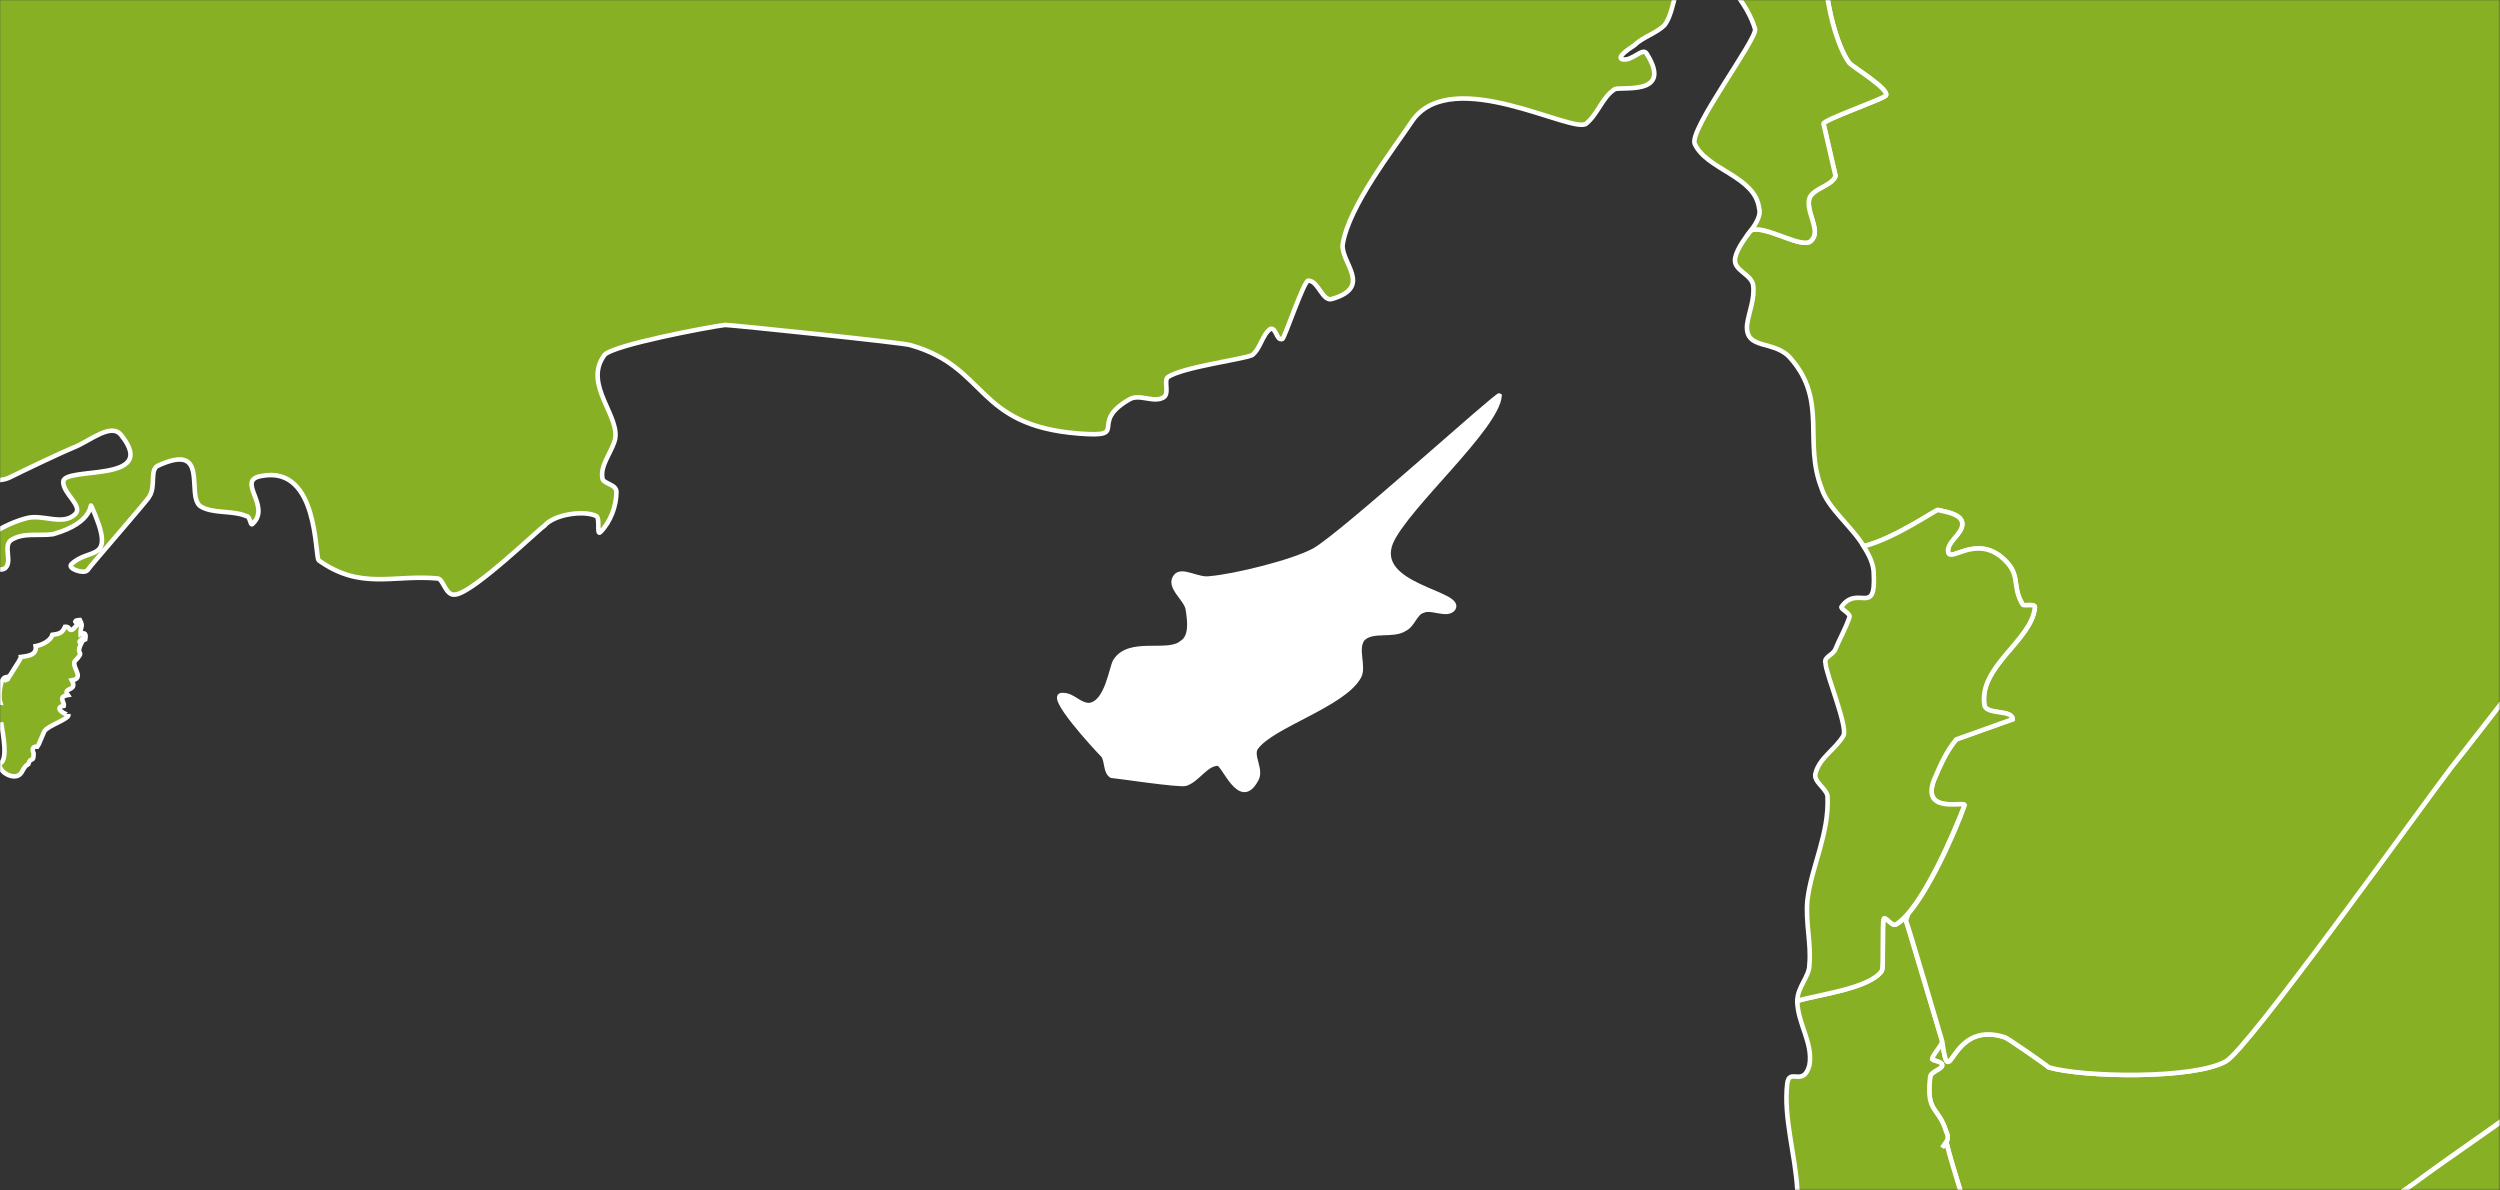 <?xml version="1.0" encoding="UTF-8" standalone="no"?>
<svg width="1638px" height="780px" viewBox="0 0 1638 780" version="1.1" xmlns="http://www.w3.org/2000/svg" xmlns:xlink="http://www.w3.org/1999/xlink">
    <rect x="0" y="0" width="1638" height="780" fill="#333333" stroke="none"/>
    <!-- Generator: Sketch 3.6 (26304) - http://www.bohemiancoding.com/sketch -->
    <title>Blank_political_map_Europe_in_2008_WF_(with_Kosovo)</title>
    <desc>Created with Sketch.</desc>
    <defs>
        <rect id="path-1" x="0" y="0" width="1637.844" height="779.744"></rect>
    </defs>
    <g id="Page-1" stroke="none" stroke-width="1" fill="none" fill-rule="evenodd">
        <g id="Blank_political_map_Europe_in_2008_WF_(with_Kosovo)">
            <g id="Group">
                <mask id="mask-2" fill="white">
                    <use xlink:href="#path-1"></use>
                </mask>
                <use id="maska" xlink:href="#path-1"></use>
                <rect id="ocean" fill="#2096BD" mask="url(#mask-2)" x="-8461.919" y="-6396.601" width="11391.644" height="7298.676"></rect>
                <g id="outlines" mask="url(#mask-2)" stroke="#FFFFFF" stroke-width="3">
                    <g transform="translate(-6723.985, -6401.887)">
                        <path d="M8407.742,7308.174 C8368.199,7284.446 8303.612,7251.49 8286.477,7242.262 C8279.887,7238.307 8271.979,7234.353 8265.388,7230.398 C8258.797,7226.443 8246.934,7227.762 8246.934,7221.17 C8245.616,7217.216 8297.022,7184.26 8314.157,7171.077 C8356.336,7139.439 8530.325,7027.389 8527.689,6974.659 C8525.052,6928.521 8498.69,6982.568 8489.464,6978.614 C8478.919,6973.341 8472.329,6962.795 8469.692,6952.249 C8468.374,6946.976 8482.873,6949.612 8482.873,6944.34 C8482.873,6937.748 8407.742,6834.925 8395.879,6820.425 C8373.471,6848.108 8352.382,6877.109 8329.975,6904.792 C8308.885,6932.475 8196.847,7089.346 8182.348,7097.256 C8161.259,7109.12 8088.764,7107.801 8066.356,7101.21 C8065.037,7099.892 8038.675,7081.437 8037.358,7081.437 C8000.451,7069.572 8001.769,7120.984 7996.497,7084.073 L7992.542,7086.71 L7992.542,7088.028 C7992.542,7090.664 7989.906,7093.301 7989.906,7095.937 C7991.224,7097.256 7996.497,7097.256 7996.497,7099.892 C7996.497,7102.528 7988.588,7103.847 7988.588,7107.801 C7985.952,7131.53 7993.861,7126.257 7999.133,7143.394 C8000.451,7146.031 8000.451,7148.667 7999.133,7149.985 L7996.497,7153.94 L7999.133,7149.985 C8007.041,7182.941 8039.993,7269.945 8032.085,7300.265 L8032.085,7300.265 C8033.404,7302.901 8033.404,7305.538 8033.404,7308.174 L8407.742,7308.174 L8407.742,7308.174 Z" id="jo" fill="#87B024"></path>
                        <path d="M8033.404,7308.174 L7887.095,7308.174 L7896.321,7302.901 L7896.321,7301.583 C7904.23,7262.036 7904.23,7219.852 7901.594,7181.623 C7900.276,7157.895 7892.367,7134.166 7895.003,7111.756 C7896.321,7101.21 7905.548,7114.393 7909.502,7099.892 C7912.138,7085.391 7901.594,7072.209 7901.594,7057.708 C7913.456,7053.754 7949.045,7049.799 7956.954,7037.935 C7958.272,7036.616 7956.954,7004.979 7958.272,7003.66 C7959.59,7002.342 7963.545,7008.933 7966.18,7007.615 C7968.816,7006.297 7971.453,7003.66 7974.089,7001.024 L7972.771,7004.979 C7974.089,7007.615 7996.497,7084.073 7996.497,7084.073 C7996.497,7084.073 7974.089,7007.615 7972.771,7004.979 L7996.497,7084.073 C7996.497,7086.71 7989.906,7093.301 7989.906,7095.937 C7991.224,7097.256 7996.497,7097.256 7996.497,7099.892 C7996.497,7102.528 7988.588,7103.847 7988.588,7107.801 C7985.952,7131.53 7993.861,7126.257 7999.133,7143.394 C8000.451,7146.031 8000.451,7148.667 7999.133,7149.985 L7996.497,7153.94 L7999.133,7149.985 C8007.041,7182.941 8039.993,7269.945 8032.085,7300.265 C8033.404,7302.901 8033.404,7305.538 8033.404,7308.174 Z" id="il" fill="#87B024"></path>
                        <path d="M9652.023,7037.935 C9604.572,7060.345 9542.622,7078.8 9513.622,7091.983 C9496.487,7098.574 9470.126,7115.711 9451.673,7115.711 C9412.13,7118.347 9358.088,7091.983 9319.863,7081.437 C9240.777,7060.345 9163.01,7037.935 9083.925,7016.843 C9048.336,7007.615 9010.111,6990.478 8973.205,6986.523 C8963.978,6985.205 8956.069,6986.523 8946.842,6986.523 L8895.437,6986.523 C8886.21,6986.523 8878.302,6987.841 8869.075,6986.523 C8812.396,6982.568 8753.083,6953.567 8696.405,6954.885 C8641.045,6956.204 8577.776,6981.25 8522.416,6993.114 C8494.737,7049.799 8352.382,7143.394 8314.157,7171.077 C8297.022,7184.26 8245.616,7217.216 8246.934,7221.17 C8246.934,7227.762 8258.797,7226.443 8265.388,7230.398 C8271.979,7234.353 8279.887,7238.307 8286.477,7242.262 C8303.612,7251.49 8368.199,7284.446 8407.742,7308.174 L9652.023,7308.174 L9652.023,7037.935 L9652.023,7037.935 Z" id="sa" fill="#87B024"></path>
                        <path d="M7871.278,6552.822 C7880.504,6548.867 7905.548,6566.004 7910.82,6559.413 C7917.411,6552.822 7906.867,6540.957 7909.502,6531.73 C7912.138,6525.138 7924.002,6523.82 7926.638,6517.229 L7918.729,6482.955 C7918.729,6480.318 7956.954,6467.136 7959.59,6464.499 C7962.227,6460.545 7938.501,6446.044 7935.864,6443.408 C7925.32,6430.225 7914.775,6382.768 7922.684,6368.268 C7925.32,6364.313 7974.089,6362.995 7979.362,6368.268 C7980.68,6369.586 7972.771,6391.996 7988.588,6382.768 C7992.542,6380.132 7989.906,6373.541 7992.542,6372.222 C8005.723,6364.313 8022.858,6368.268 8036.04,6360.358 C8072.946,6341.903 8094.035,6272.036 8142.805,6268.081 C8161.259,6266.763 8179.712,6282.582 8199.483,6282.582 C8237.708,6282.582 8281.205,6249.626 8312.84,6229.852 C8364.245,6196.896 8387.97,6136.257 8436.74,6100.665 C8467.056,6079.573 8510.554,6075.618 8542.187,6054.526 C8556.686,6045.298 8584.367,6029.48 8593.593,6012.342 C8598.866,6003.115 8602.82,5967.522 8626.545,5991.251 C8633.136,5997.842 8638.409,6007.069 8639.727,6016.297 C8639.727,6022.888 8606.775,6116.484 8601.502,6123.075 C8579.094,6153.394 8542.187,6148.121 8547.46,6195.578 C8554.05,6241.716 8569.868,6241.716 8592.275,6272.036 C8613.364,6299.719 8600.184,6349.812 8610.728,6384.087 C8616.001,6406.497 8634.454,6427.589 8638.409,6449.999 C8647.635,6519.866 8593.593,6569.959 8554.05,6618.734 C8478.919,6714.965 8403.788,6809.879 8329.975,6904.792 C8308.885,6932.475 8196.847,7089.346 8182.348,7097.256 C8161.259,7109.12 8088.764,7107.801 8066.356,7101.21 C8065.037,7099.892 8038.675,7081.437 8037.358,7081.437 C8000.451,7069.572 8001.769,7120.984 7996.497,7084.073 C7996.497,7084.073 7974.089,7007.615 7972.771,7004.979 L7974.089,7001.024 L7974.089,7001.024 C7972.771,7002.342 7971.453,7003.66 7970.135,7004.979 C7985.952,6990.478 8005.723,6945.658 8010.996,6929.839 C8013.632,6925.884 7981.998,6936.43 7991.224,6912.702 C7995.179,6903.474 7999.133,6894.246 8005.723,6886.337 L8042.63,6873.154 C8042.63,6866.563 8025.495,6870.518 8024.176,6863.927 C8020.222,6838.88 8054.493,6821.743 8057.128,6800.651 C8058.447,6796.696 8050.539,6799.333 8049.221,6798.015 C8041.312,6784.832 8049.221,6778.241 8034.722,6766.377 C8017.587,6753.194 8001.769,6770.332 8000.451,6763.74 C7999.133,6757.149 8009.678,6751.876 8009.678,6745.285 C8009.678,6738.694 7999.133,6737.376 7993.861,6736.057 C7993.861,6734.739 7966.18,6754.513 7945.091,6759.786 C7937.182,6746.603 7921.365,6734.739 7917.411,6721.557 C7905.548,6691.237 7921.365,6664.872 7897.639,6637.189 C7887.095,6624.007 7867.324,6631.916 7868.642,6614.779 C7869.96,6605.551 7873.914,6597.642 7872.596,6588.414 C7871.278,6581.823 7860.733,6579.186 7860.733,6572.595 C7860.733,6567.322 7866.006,6559.413 7871.278,6552.822 L7871.278,6552.822 L7871.278,6552.822 Z" id="sy" fill="#87B024"></path>
                        <path d="M8647.635,5997.842 C8652.907,5992.569 8658.18,5989.932 8660.816,5983.341 C8663.452,5976.75 8662.135,5942.476 8670.043,5941.157 C8679.27,5938.521 8688.496,5945.112 8696.405,5941.157 C8704.313,5937.203 8706.949,5922.702 8716.176,5918.747 C8735.948,5908.201 8801.852,5921.384 8820.305,5897.655 C8840.077,5872.609 8809.761,5877.882 8840.077,5868.654 C8879.62,5856.79 8857.212,5897.655 8879.62,5913.474 C8888.846,5918.747 8899.391,5867.336 8912.572,5856.79 C8919.163,5852.835 8938.933,5855.472 8934.98,5848.88 C8905.981,5804.06 8928.389,5844.926 8891.482,5819.879 C8871.711,5806.697 8875.665,5777.695 8874.347,5773.741 C8871.711,5769.786 8833.486,5764.513 8829.532,5764.513 C8824.26,5764.513 8813.715,5776.377 8812.396,5769.786 C8808.443,5752.649 8813.715,5726.284 8815.033,5707.829 C8815.033,5701.237 8817.669,5693.328 8816.351,5686.737 C8804.489,5655.099 8796.58,5701.237 8784.717,5680.145 C8784.717,5677.509 8753.083,5612.915 8753.083,5612.915 C8737.265,5606.324 8746.492,5635.325 8729.357,5598.414 C8726.721,5591.823 8729.357,5581.277 8726.721,5574.686 C8720.13,5561.504 8695.087,5560.185 8687.178,5545.685 C8679.27,5532.502 8726.721,5536.457 8729.357,5514.047 C8731.993,5479.773 8682.615,5433.634 8761.701,5453.408 C8748.52,5442.862 8720.13,5434.952 8708.267,5430.998 C8660.816,5415.179 8643.681,5452.09 8589.639,5453.408 C8585.685,5453.408 8596.229,5444.18 8593.593,5441.543 C8588.321,5432.316 8576.458,5429.679 8568.55,5421.77 C8554.05,5405.951 8565.914,5375.631 8561.959,5357.176 C8554.05,5322.902 8513.19,5325.538 8502.645,5316.311 C8498.69,5312.356 8500.008,5304.446 8496.055,5300.492 C8492.1,5296.537 8486.828,5295.219 8482.873,5296.537 C8476.283,5299.173 8472.329,5307.083 8465.738,5308.401 C8461.783,5308.401 8461.783,5300.492 8457.83,5299.173 C8453.875,5299.173 8449.921,5308.401 8448.603,5304.446 C8445.966,5300.492 8453.875,5296.537 8453.875,5291.264 C8455.194,5282.036 8435.422,5287.309 8426.195,5284.673 C8418.287,5283.355 8411.696,5278.082 8403.788,5278.082 C8401.152,5278.082 8403.788,5284.673 8402.47,5285.991 C8380.062,5291.264 8398.515,5272.809 8391.925,5267.536 C8387.97,5264.899 8384.017,5271.49 8380.062,5274.127 C8374.789,5276.763 8365.563,5276.763 8362.927,5282.036 C8358.972,5289.946 8366.881,5300.492 8362.927,5308.401 C8358.972,5313.674 8351.063,5312.356 8345.792,5313.674 C8328.657,5318.947 8307.567,5317.629 8293.068,5329.493 C8287.795,5333.448 8291.75,5343.994 8285.159,5349.267 C8279.887,5353.221 8271.979,5350.585 8265.388,5350.585 C8258.797,5350.585 8252.207,5351.903 8244.298,5351.903 C8233.754,5383.541 8224.527,5408.587 8196.847,5434.952 C8192.893,5438.907 8186.302,5437.589 8183.666,5441.543 C8166.531,5461.317 8146.76,5512.729 8120.398,5524.593 C8113.807,5527.229 8104.581,5519.32 8097.99,5520.638 C8092.717,5521.956 8091.4,5531.184 8086.127,5532.502 C8080.854,5533.821 8075.582,5529.866 8070.31,5529.866 C8065.037,5531.184 8061.083,5537.775 8054.493,5536.457 C8053.175,5536.457 8028.131,5523.275 8020.222,5529.866 C8013.632,5535.139 8013.632,5544.366 8008.359,5548.321 C8003.087,5550.958 7996.497,5545.685 7991.224,5548.321 C7985.952,5552.276 7985.952,5558.867 7980.68,5562.822 C7972.771,5569.413 7960.908,5570.731 7952.999,5577.322 C7939.819,5589.187 7938.501,5598.414 7924.002,5608.96 C7906.867,5622.143 7864.687,5628.734 7844.916,5628.734 C7797.465,5628.734 7850.188,5623.461 7822.508,5612.915 C7806.691,5607.642 7802.737,5636.643 7797.465,5639.28 C7788.238,5643.235 7776.375,5637.962 7765.83,5636.643 C7764.512,5635.325 7764.512,5631.37 7761.876,5631.37 C7751.331,5632.689 7742.105,5641.916 7730.242,5640.598 C7726.287,5640.598 7727.605,5630.052 7723.651,5627.416 C7717.061,5623.461 7707.834,5619.506 7698.607,5619.506 C7647.202,5620.824 7672.246,5672.236 7620.84,5649.826 C7605.023,5641.916 7597.114,5601.051 7579.979,5603.687 C7573.389,5603.687 7573.389,5619.506 7566.798,5616.87 C7561.526,5615.551 7572.07,5599.733 7565.48,5599.733 C7552.299,5601.051 7531.209,5649.826 7485.076,5632.689 C7436.307,5614.233 7463.987,5589.187 7461.351,5586.55 C7454.76,5578.641 7442.897,5583.914 7433.671,5583.914 C7429.716,5583.914 7425.762,5581.277 7424.444,5583.914 C7420.49,5590.505 7423.126,5601.051 7417.853,5607.642 C7403.354,5634.007 7266.273,5652.462 7232.002,5666.963 C7216.185,5672.236 7203.004,5693.328 7191.141,5703.874 C7180.596,5714.42 7162.143,5718.374 7150.28,5726.284 C7117.328,5752.649 7094.92,5793.514 7064.604,5826.47 C7056.696,5835.698 7043.515,5850.199 7034.288,5856.79 C7032.97,5858.108 7026.379,5856.79 7026.379,5859.426 C7021.107,5885.791 7040.879,5885.791 7015.835,5904.246 C7013.199,5906.883 7006.608,5904.246 7002.654,5905.565 C6971.02,5917.429 6996.063,5921.384 6955.202,5922.702 C6940.703,5922.702 6903.797,5912.156 6890.616,5917.429 C6886.661,5918.747 6887.98,5925.338 6884.025,5927.975 C6869.526,5941.157 6843.164,5946.43 6824.711,5947.749 C6802.303,5950.385 6750.898,5951.703 6749.58,5954.34 C6744.307,5966.204 6741.671,5979.386 6739.035,5992.569 C6735.081,6009.706 6768.033,6009.706 6771.987,6011.024 C6774.624,6011.024 6778.578,6011.024 6779.896,6013.661 C6781.214,6017.615 6774.624,6022.888 6777.26,6024.207 C6781.214,6025.525 6783.85,6017.615 6787.804,6017.615 C6790.441,6018.934 6789.123,6025.525 6791.759,6025.525 C6816.803,6028.161 6839.21,6003.115 6865.572,6005.751 C6887.98,6007.069 6826.029,6032.116 6820.757,6033.434 C6816.803,6033.434 6816.803,6024.207 6814.166,6025.525 C6811.53,6026.843 6735.081,6075.618 6729.808,6080.891 C6711.355,6105.938 6797.031,6066.39 6771.987,6103.301 C6766.715,6109.892 6713.991,6113.847 6695.538,6116.484 C6659.949,6121.756 6629.633,6144.167 6628.315,6142.848 C6623.043,6136.257 6641.496,6123.075 6634.906,6117.802 C6626.997,6111.211 6613.816,6117.802 6603.271,6119.12 C6600.635,6125.711 6613.816,6129.666 6612.498,6138.894 C6608.544,6152.076 6592.727,6159.985 6579.546,6163.94 C6551.866,6174.486 6545.275,6145.485 6538.685,6144.167 C6521.549,6141.53 6513.641,6165.258 6500.46,6167.895 C6495.188,6169.213 6474.098,6167.895 6466.189,6177.123 C6458.281,6186.35 6456.963,6200.851 6449.054,6210.079 C6445.1,6214.033 6438.509,6211.397 6435.873,6215.352 C6433.237,6220.625 6437.191,6225.898 6437.191,6229.852 C6435.873,6236.443 6435.873,6244.353 6431.919,6249.626 C6424.011,6257.535 6409.511,6250.944 6409.511,6265.445 C6410.83,6286.537 6421.374,6297.083 6421.374,6312.902 C6422.692,6318.175 6405.557,6348.494 6425.329,6351.131 C6427.965,6351.131 6509.687,6311.583 6518.913,6308.947 C6521.549,6322.129 6509.687,6349.812 6500.46,6362.995 C6499.142,6365.631 6487.279,6361.676 6495.188,6366.949 C6503.096,6373.541 6533.412,6373.541 6537.367,6393.314 C6537.367,6399.906 6524.186,6409.133 6529.458,6415.724 C6533.412,6418.361 6574.273,6403.86 6567.683,6420.997 C6561.092,6440.771 6521.549,6456.59 6529.458,6468.454 C6537.367,6480.318 6559.774,6498.774 6562.41,6496.137 C6567.683,6492.182 6574.273,6489.546 6579.546,6488.228 C6584.818,6486.91 6596.681,6482.955 6596.681,6488.228 C6595.363,6490.864 6555.82,6515.911 6550.548,6515.911 C6543.957,6517.229 6540.003,6501.41 6534.73,6505.365 C6528.14,6510.638 6543.957,6530.411 6537.367,6527.775 C6534.73,6527.775 6512.323,6477.682 6504.414,6473.727 C6500.46,6471.091 6491.233,6469.772 6488.597,6475.045 C6484.643,6482.955 6491.233,6493.501 6492.551,6502.728 C6492.551,6506.683 6488.597,6510.638 6491.233,6511.956 C6497.824,6514.593 6512.323,6508.001 6511.005,6513.274 C6508.368,6523.82 6496.506,6529.093 6487.279,6534.366 C6484.643,6534.366 6482.007,6526.457 6480.689,6529.093 C6479.37,6531.73 6485.961,6534.366 6484.643,6537.003 C6484.643,6540.957 6474.098,6544.912 6478.052,6547.549 C6485.961,6552.822 6496.506,6547.549 6505.732,6550.185 C6508.368,6550.185 6529.458,6567.322 6532.094,6564.686 C6540.003,6558.095 6541.321,6544.912 6550.548,6539.639 C6561.092,6534.366 6559.774,6563.368 6570.319,6567.322 C6575.591,6568.641 6579.546,6558.095 6584.818,6558.095 C6591.408,6558.095 6626.997,6568.641 6626.997,6568.641 C6628.315,6571.277 6636.224,6602.915 6630.951,6609.506 C6623.043,6617.415 6591.408,6624.007 6601.953,6627.961 C6612.498,6630.598 6624.361,6626.643 6633.587,6631.916 C6644.132,6639.826 6625.679,6670.145 6638.86,6671.463 C6650.723,6672.782 6655.995,6653.008 6666.54,6653.008 C6677.085,6654.326 6681.039,6668.827 6690.265,6674.1 C6692.902,6675.418 6698.174,6668.827 6698.174,6671.463 C6717.945,6736.057 6604.589,6668.827 6654.677,6724.193 C6661.267,6730.784 6671.812,6717.602 6679.721,6717.602 C6692.902,6717.602 6687.629,6732.103 6702.128,6724.193 C6704.765,6722.875 6699.492,6718.92 6700.81,6718.92 C6710.037,6713.647 6720.582,6718.92 6729.808,6714.965 C6740.353,6709.692 6765.397,6697.828 6771.987,6695.192 C6782.532,6691.237 6797.031,6678.055 6803.622,6687.282 C6828.665,6718.92 6765.397,6707.056 6765.397,6717.602 C6765.397,6725.511 6778.578,6733.421 6773.305,6738.694 C6765.397,6746.603 6752.216,6738.694 6741.671,6741.33 C6720.582,6746.603 6702.128,6763.74 6684.993,6775.605 C6678.403,6780.877 6702.128,6772.968 6710.037,6771.65 C6716.627,6771.65 6723.218,6776.923 6727.172,6774.286 C6732.444,6770.332 6725.854,6759.786 6731.126,6755.831 C6739.035,6750.558 6749.58,6753.194 6758.806,6751.876 C6786.486,6743.967 6782.532,6730.784 6783.85,6733.421 C6800.985,6771.65 6782.532,6759.786 6770.669,6771.65 C6768.033,6774.286 6778.578,6778.241 6781.214,6775.605 C6783.85,6771.65 6822.075,6728.148 6822.075,6726.83 C6826.029,6720.238 6822.075,6709.692 6827.347,6707.056 C6861.618,6691.237 6845.801,6725.511 6855.027,6733.421 C6862.936,6738.694 6876.117,6736.057 6885.343,6740.012 C6887.98,6740.012 6887.98,6746.603 6889.298,6745.285 C6902.479,6733.421 6877.435,6716.284 6895.888,6713.647 C6932.795,6707.056 6930.159,6766.377 6932.795,6769.013 C6960.475,6788.787 6981.564,6778.241 7010.562,6780.877 C7014.517,6780.877 7015.835,6792.742 7022.425,6791.423 C7034.288,6790.105 7077.785,6747.921 7080.421,6746.603 C7087.012,6738.694 7106.783,6736.057 7114.692,6740.012 C7117.328,6741.33 7114.692,6753.194 7117.328,6750.558 C7123.918,6743.967 7127.873,6733.421 7127.873,6724.193 C7127.873,6718.92 7118.646,6718.92 7118.646,6714.965 C7117.328,6707.056 7123.918,6699.146 7126.555,6691.237 C7131.827,6675.418 7105.465,6654.326 7119.964,6634.553 C7125.236,6627.961 7188.505,6616.097 7199.05,6614.779 C7203.004,6614.779 7317.678,6626.643 7320.314,6627.961 C7371.72,6642.462 7362.493,6680.691 7431.034,6685.964 C7465.305,6688.601 7436.307,6679.373 7463.987,6663.554 C7470.577,6659.599 7479.804,6666.19 7486.394,6662.236 C7490.349,6659.599 7486.394,6651.69 7489.03,6649.053 C7498.257,6642.462 7539.118,6637.189 7544.39,6634.553 C7549.663,6630.598 7550.981,6621.37 7556.253,6617.415 C7560.208,6616.097 7560.208,6625.325 7564.162,6624.007 C7565.48,6624.007 7578.661,6584.459 7581.297,6585.778 C7587.887,6585.778 7590.524,6600.278 7597.114,6597.642 C7623.476,6589.732 7602.387,6573.914 7603.705,6562.049 C7607.659,6537.003 7636.657,6500.092 7649.838,6480.318 C7676.2,6444.726 7753.967,6489.546 7763.194,6482.955 C7771.103,6476.364 7773.739,6465.818 7781.647,6460.545 C7784.283,6457.908 7821.19,6465.818 7802.737,6436.816 C7800.1,6432.862 7793.51,6442.089 7786.92,6440.771 C7782.965,6439.453 7790.874,6434.18 7794.829,6431.543 C7800.1,6426.27 7809.327,6423.634 7814.6,6418.361 C7822.508,6407.815 7819.872,6386.723 7833.053,6384.087 C7851.507,6378.814 7869.96,6406.497 7873.914,6420.997 C7875.232,6427.589 7830.417,6486.91 7834.371,6496.137 C7842.279,6513.274 7873.914,6517.229 7876.55,6538.321 C7877.868,6542.276 7875.232,6547.549 7871.278,6552.822 C7880.504,6548.867 7905.548,6566.004 7910.82,6559.413 C7917.411,6552.822 7906.867,6540.957 7909.502,6531.73 C7912.138,6525.138 7924.002,6523.82 7926.638,6517.229 L7918.729,6482.955 C7918.729,6480.318 7956.954,6467.136 7959.59,6464.499 C7962.227,6460.545 7938.501,6446.044 7935.864,6443.408 C7925.32,6430.225 7914.775,6382.768 7922.684,6368.268 C7925.32,6364.313 7974.089,6362.995 7979.362,6368.268 C7980.68,6369.586 7972.771,6391.996 7988.588,6382.768 C7992.542,6380.132 7989.906,6373.541 7992.542,6372.222 C8005.723,6364.313 8022.858,6368.268 8036.04,6360.358 C8072.946,6341.903 8094.035,6272.036 8142.805,6268.081 C8161.259,6266.763 8179.712,6282.582 8199.483,6282.582 C8237.708,6282.582 8281.205,6249.626 8312.84,6229.852 C8364.245,6196.896 8387.97,6136.257 8436.74,6100.665 C8467.056,6079.573 8510.554,6075.618 8542.187,6054.526 C8556.686,6045.298 8584.367,6029.48 8593.593,6012.342 C8598.866,6003.115 8602.82,5967.522 8626.545,5991.251 C8631.818,5995.205 8635.772,6001.796 8638.409,6008.388 C8641.045,6005.751 8644.998,6001.796 8647.635,5997.842 Z M6576.909,5866.017 L6574.273,5866.017 C6566.365,5867.336 6558.456,5866.017 6550.548,5868.654 C6540.003,5872.609 6532.094,5881.836 6522.868,5888.428 C6520.231,5889.746 6522.868,5895.019 6521.549,5893.701 C6491.233,5887.109 6482.007,5863.381 6451.69,5879.2 L6429.283,5904.246 C6420.056,5908.201 6408.193,5901.61 6401.603,5908.201 C6393.694,5914.792 6401.603,5927.975 6396.33,5935.884 C6388.422,5945.112 6362.06,5941.157 6373.923,5960.931 C6402.921,5967.522 6442.464,5995.205 6422.692,6018.934 C6408.193,6034.752 6393.694,6026.843 6388.422,6053.208 L6398.967,6091.437 C6397.649,6100.665 6379.195,6130.984 6369.969,6136.257 L6368.651,6150.758 C6371.287,6153.394 6376.559,6154.712 6383.15,6157.349 C6402.921,6163.94 6480.689,6109.892 6475.416,6136.257 C6472.78,6154.712 6408.193,6181.077 6405.557,6202.169 C6405.557,6206.124 6413.466,6207.442 6414.784,6211.397 C6416.102,6215.352 6416.102,6219.306 6414.784,6223.261 C6413.466,6231.171 6404.239,6253.581 6410.83,6248.308 C6435.873,6227.216 6441.146,6192.942 6462.235,6165.258 C6480.689,6138.894 6514.959,6133.621 6532.094,6104.619 C6537.367,6095.392 6542.639,6084.846 6546.593,6074.3 C6547.911,6066.39 6542.639,6057.163 6547.911,6050.571 C6570.319,6021.57 6579.546,6047.935 6605.908,6038.707 C6609.862,6037.389 6607.226,6029.48 6611.18,6025.525 C6619.088,6018.934 6626.997,6013.661 6637.542,6011.024 C6667.858,6000.478 6682.357,6033.434 6675.766,6000.478 C6673.13,5993.887 6681.039,6018.934 6687.629,6017.615 C6698.174,6016.297 6731.126,6009.706 6735.081,5999.16 C6739.035,5991.251 6733.763,5982.023 6736.399,5972.795 C6736.399,5967.522 6746.944,5958.294 6740.353,5955.658 C6712.673,5946.43 6649.405,5956.976 6615.134,5935.884 C6563.728,5904.246 6584.818,5887.109 6576.909,5866.017 L6576.909,5866.017 Z" id="tr" fill="#87B024"></path>
                        <path d="M7706.516,6660.917 C7705.198,6682.009 7645.884,6733.421 7635.339,6757.149 C7623.476,6786.15 7682.79,6790.105 7676.2,6800.651 C7672.246,6805.924 7661.701,6799.333 7656.428,6801.969 C7651.156,6803.288 7649.838,6811.197 7644.565,6813.833 C7636.657,6819.106 7623.476,6813.833 7616.886,6820.425 C7611.613,6827.016 7618.204,6838.88 7614.249,6845.471 C7603.705,6863.927 7557.571,6877.109 7547.027,6891.61 C7543.072,6896.883 7550.981,6906.11 7547.027,6912.702 C7536.482,6932.475 7525.937,6902.156 7521.983,6902.156 C7514.074,6902.156 7508.802,6912.702 7500.893,6915.338 C7496.939,6916.656 7453.442,6910.065 7452.124,6910.065 C7448.17,6907.429 7449.488,6900.837 7446.851,6896.883 C7442.897,6892.928 7408.627,6856.017 7420.49,6857.336 C7427.08,6857.336 7431.034,6863.927 7437.625,6863.927 C7449.488,6862.608 7452.124,6838.88 7454.76,6834.925 C7463.987,6820.425 7489.03,6830.971 7498.257,6823.061 C7504.848,6819.106 7503.53,6808.561 7502.211,6800.651 C7500.893,6794.06 7489.03,6786.15 7494.303,6779.559 C7498.257,6774.286 7508.802,6782.196 7516.71,6780.877 C7532.528,6779.559 7570.752,6770.332 7585.251,6762.422 C7603.705,6751.876 7705.198,6659.599 7706.516,6660.917 L7706.516,6660.917 Z" id="cy" fill="#FFFFFF"></path>
                        <path d="M7901.594,7057.708 C7913.456,7053.754 7949.045,7049.799 7956.954,7037.935 C7958.272,7036.616 7956.954,7004.979 7958.272,7003.66 C7959.59,7002.342 7963.545,7008.933 7966.18,7007.615 C7983.315,6997.069 8004.405,6946.976 8010.996,6929.839 C8013.632,6925.884 7981.998,6936.43 7991.224,6912.702 C7995.179,6903.474 7999.133,6894.246 8005.723,6886.337 L8042.63,6873.154 C8042.63,6866.563 8025.495,6870.518 8024.176,6863.927 C8020.222,6838.88 8054.493,6821.743 8057.128,6800.651 C8058.447,6796.696 8050.539,6799.333 8049.221,6798.015 C8041.312,6784.832 8049.221,6778.241 8034.722,6766.377 C8017.587,6753.194 8001.769,6770.332 8000.451,6763.74 C7999.133,6757.149 8009.678,6751.876 8009.678,6745.285 C8009.678,6738.694 7999.133,6737.376 7993.861,6736.057 C7993.861,6734.739 7966.18,6754.513 7945.091,6759.786 C7949.045,6766.377 7951.681,6771.65 7951.681,6778.241 C7952.999,6805.924 7941.137,6784.832 7930.592,6799.333 C7929.273,6800.651 7935.864,6803.288 7935.864,6805.924 C7933.228,6813.833 7929.273,6820.425 7926.638,6827.016 C7925.32,6830.971 7918.729,6832.289 7920.047,6836.244 C7920.047,6842.835 7934.546,6877.109 7931.91,6883.7 C7926.638,6892.928 7916.093,6898.201 7913.456,6908.747 C7912.138,6914.02 7920.047,6917.975 7921.365,6923.248 C7922.684,6948.294 7910.82,6969.386 7908.185,6991.796 C7906.867,7006.297 7910.82,7020.798 7909.502,7033.98 C7909.502,7041.889 7901.594,7048.481 7901.594,7057.708 L7901.594,7057.708 Z" id="lb" fill="#87B024"></path>
                        <path d="M6586.136,7041.889 C6571.637,7069.573 6597.999,7051.117 6583.5,7091.983 C6582.182,7095.937 6475.416,7119.666 6464.871,7123.62 C6456.963,7126.257 6383.15,7160.531 6375.241,7153.94 C6351.515,7127.575 6393.694,7130.212 6318.563,7120.984 C6242.114,7111.756 6337.016,7130.212 6272.43,7130.212 C6268.475,7130.212 6267.157,7123.62 6263.203,7123.62 C6255.295,7122.302 6246.068,7123.62 6236.841,7124.939 C6227.614,7127.575 6217.07,7132.848 6207.843,7134.166 C6188.072,7134.166 6195.98,7109.12 6197.298,7101.21 C6197.298,7090.664 6193.344,7078.8 6197.298,7069.573 C6211.797,7028.707 6224.978,7074.846 6234.205,7078.8 C6243.432,7082.755 6253.976,7077.482 6263.203,7073.527 C6269.793,7070.891 6273.748,7053.754 6279.02,7059.027 C6285.611,7064.3 6263.203,7069.573 6265.839,7076.164 C6267.157,7082.755 6279.02,7078.8 6285.611,7081.437 C6292.201,7084.073 6297.473,7093.301 6305.382,7094.619 C6311.973,7095.937 6317.245,7090.664 6323.835,7088.028 C6337.016,7084.073 6346.243,7073.527 6358.106,7069.573 C6372.605,7065.618 6387.104,7066.936 6401.603,7064.3 C6410.83,7061.663 6402.921,7072.209 6410.83,7073.527 C6425.329,7077.482 6439.828,7065.618 6455.645,7066.936 C6459.599,7066.936 6462.235,7074.846 6466.189,7073.527 C6472.78,7072.209 6496.506,7052.435 6508.368,7055.072 C6511.005,7056.39 6488.597,7084.073 6520.231,7093.301 C6526.822,7095.937 6526.822,7081.437 6532.094,7077.482 C6559.774,7049.799 6555.82,7085.391 6586.136,7041.889 L6586.136,7041.889 Z M6314.609,6043.98 L6315.927,6042.662 L6315.927,6042.662 L6317.245,6042.662 L6317.245,6042.662 L6317.245,6042.662 L6317.245,6042.662 L6317.245,6042.662 L6317.245,6042.662 L6317.245,6042.662 L6317.245,6042.662 L6317.245,6042.662 L6317.245,6042.662 L6317.245,6042.662 L6317.245,6042.662 L6317.245,6042.662 L6317.245,6042.662 L6317.245,6042.662 L6317.245,6042.662 L6317.245,6042.662 L6317.245,6042.662 L6317.245,6042.662 L6317.245,6042.662 C6318.563,6042.662 6359.424,6029.48 6359.424,6029.48 C6388.422,6007.069 6305.382,5970.159 6356.788,5959.613 L6356.788,5959.613 L6356.788,5959.613 L6356.788,5959.613 L6358.106,5959.613 L6358.106,5959.613 L6358.106,5959.613 L6358.106,5959.613 L6358.106,5959.613 L6358.106,5959.613 L6362.06,5959.613 L6362.06,5959.613 L6363.378,5959.613 L6363.378,5959.613 L6364.696,5959.613 L6364.696,5959.613 L6364.696,5959.613 L6364.696,5959.613 C6367.332,5959.613 6369.969,5959.613 6371.287,5960.931 L6371.287,5960.931 L6373.923,5960.931 L6373.923,5960.931 C6402.921,5967.522 6442.464,5995.205 6422.692,6018.934 C6408.193,6034.752 6393.694,6026.843 6388.422,6053.208 L6398.967,6091.437 C6397.649,6100.665 6379.195,6130.984 6369.969,6136.257 L6368.651,6150.758 C6346.243,6138.894 6388.422,6137.575 6367.332,6119.12 C6356.788,6111.211 6314.609,6129.666 6301.428,6128.348 C6259.249,6125.711 6253.976,6098.028 6226.296,6132.302 C6219.706,6140.212 6213.115,6146.803 6205.207,6152.076 C6168.3,6171.85 6188.072,6125.711 6151.165,6148.121 C6136.666,6157.349 6147.211,6179.759 6118.213,6192.942 C6093.169,6203.487 6090.533,6171.85 6066.807,6202.169 C6057.58,6214.033 6073.398,6212.715 6077.352,6215.352 C6089.215,6221.943 6087.896,6241.716 6098.441,6252.262 C6101.077,6254.899 6106.35,6253.581 6111.622,6252.262 C6112.94,6252.262 6114.258,6250.944 6115.577,6248.308 C6115.577,6245.671 6110.304,6240.398 6114.258,6240.398 C6119.531,6239.08 6119.531,6250.944 6124.803,6252.262 C6139.302,6256.217 6169.618,6261.49 6174.891,6281.264 C6185.436,6319.493 6140.62,6264.127 6140.62,6264.127 C6126.121,6256.217 6083.942,6250.944 6079.988,6275.991 C6076.034,6291.81 6110.304,6286.537 6120.849,6297.083 C6128.757,6304.992 6127.439,6331.357 6118.213,6327.402 C6097.123,6319.493 6095.805,6295.764 6074.716,6285.219 C6069.443,6283.9 6064.171,6286.537 6058.898,6285.219 C6052.308,6285.219 6044.399,6278.627 6040.445,6283.9 C6010.129,6316.856 6098.441,6326.084 6091.851,6337.948 C6089.215,6341.903 6054.944,6340.585 6044.399,6337.948 C6040.445,6336.63 6031.219,6294.446 6031.219,6294.446 C6020.674,6281.264 5983.767,6289.173 5969.268,6278.627 C5941.588,6257.535 5969.268,6261.49 5969.268,6235.125 C5969.268,6229.852 5954.769,6244.353 5946.861,6250.944 C5940.27,6257.535 5929.725,6262.808 5928.407,6272.036 C5927.089,6278.627 5940.27,6279.946 5941.588,6286.537 L5932.361,6326.084 C5936.316,6351.131 5966.632,6362.995 5981.131,6378.814 L5998.266,6413.088 C6007.493,6422.316 6074.716,6455.272 6064.171,6471.091 C6061.535,6475.045 6010.129,6448.681 6006.175,6449.999 C6002.22,6449.999 6006.175,6457.908 6006.175,6461.863 C6003.539,6471.091 5989.039,6490.864 5998.266,6489.546 C6000.902,6488.228 5999.584,6481.637 6002.22,6482.955 C6006.175,6484.273 6004.857,6490.864 6008.811,6493.501 C6018.038,6500.092 6047.036,6500.092 6024.628,6519.866 C6006.175,6535.684 5987.722,6537.003 5962.678,6547.549 C5958.723,6548.867 5970.586,6552.822 5974.541,6551.503 C5978.495,6550.185 5981.131,6543.594 5986.403,6543.594 C5991.676,6543.594 5991.676,6551.503 5995.63,6554.14 C5998.266,6555.458 6000.902,6552.822 6003.539,6551.503 C6014.083,6551.503 6024.628,6548.867 6033.855,6552.822 C6041.763,6555.458 6040.445,6568.641 6048.354,6569.959 C6057.58,6572.595 6066.807,6558.095 6074.716,6562.049 C6082.624,6566.004 6073.398,6583.141 6081.306,6587.096 C6091.851,6593.687 6105.032,6575.232 6114.258,6581.823 C6119.531,6584.459 6114.258,6605.551 6135.348,6606.87 C6161.71,6608.188 6169.618,6598.96 6188.072,6620.052 C6202.571,6635.871 6180.163,6629.28 6180.163,6638.507 C6180.163,6645.099 6188.072,6649.053 6189.39,6654.326 C6192.026,6660.917 6188.072,6668.827 6190.708,6674.1 C6197.298,6685.964 6214.434,6691.237 6199.935,6713.647 C6197.298,6717.602 6192.026,6714.965 6188.072,6713.647 C6185.436,6711.011 6188.072,6707.056 6186.754,6704.419 C6185.436,6701.783 6169.618,6691.237 6168.3,6691.237 C6165.664,6689.919 6164.346,6696.51 6161.71,6695.192 C6152.483,6688.601 6137.984,6662.236 6124.803,6658.281 C6107.668,6653.008 6116.895,6672.782 6107.668,6675.418 C6091.851,6680.691 6047.036,6693.873 6050.99,6700.465 C6054.944,6709.692 6070.761,6705.738 6079.988,6709.692 C6083.942,6711.011 6072.079,6713.647 6072.079,6717.602 C6072.079,6721.557 6078.67,6721.557 6079.988,6724.193 C6082.624,6729.466 6078.67,6737.376 6082.624,6741.33 C6097.123,6755.831 6122.167,6747.921 6135.348,6763.74 C6143.257,6772.968 6114.258,6775.605 6102.396,6775.605 C6083.942,6776.923 6069.443,6775.605 6064.171,6774.286 C6060.217,6772.968 6062.853,6766.377 6060.217,6762.422 C6058.898,6761.104 6054.944,6761.104 6053.626,6761.104 C6043.081,6761.104 6028.582,6753.194 6021.992,6761.104 C6011.447,6775.605 6054.944,6808.561 6060.217,6817.788 C6061.535,6823.061 6057.58,6828.334 6058.898,6832.289 C6061.535,6836.244 6069.443,6832.289 6072.079,6836.244 C6077.352,6845.471 6093.169,6874.473 6098.441,6886.337 C6103.714,6898.201 6087.896,6890.292 6087.896,6894.246 C6087.896,6898.201 6093.169,6899.519 6094.487,6902.156 C6094.487,6904.792 6089.215,6908.747 6090.533,6911.384 C6091.851,6914.02 6122.167,6931.157 6119.531,6941.703 C6116.895,6945.658 6107.668,6945.658 6102.396,6944.34 C6098.441,6941.703 6099.759,6933.794 6095.805,6931.157 C6093.169,6928.521 6087.896,6935.112 6083.942,6932.475 C6061.535,6915.338 6052.308,6862.608 6019.356,6908.747 C6018.038,6911.384 6020.674,6939.067 6023.31,6954.885 C6024.628,6958.84 6024.628,6968.068 6020.674,6966.75 C5987.722,6962.795 6008.811,6929.839 5998.266,6915.338 C5996.948,6914.02 5992.994,6915.338 5991.676,6914.02 C5983.767,6906.111 5979.813,6896.883 5973.222,6887.655 C5969.268,6881.064 5966.632,6869.2 5958.723,6867.881 C5895.455,6853.381 5952.133,6914.02 5929.725,6924.566 C5891.501,6941.703 5902.045,6898.201 5900.727,6888.973 C5900.727,6886.337 5896.773,6886.337 5895.455,6886.337 C5883.592,6887.655 5877.001,6871.836 5874.365,6857.336 C5871.729,6837.562 5887.546,6859.972 5890.182,6829.652 C5891.501,6808.561 5857.23,6782.196 5840.095,6776.923 C5836.141,6775.605 5832.186,6784.832 5829.55,6780.877 C5824.278,6774.286 5829.55,6762.422 5822.96,6755.831 C5815.051,6747.921 5779.463,6758.467 5797.916,6733.421 C5799.234,6732.103 5804.506,6734.739 5805.825,6732.103 C5826.914,6717.602 5816.369,6705.738 5822.96,6680.691 C5822.96,6678.055 5825.596,6685.964 5828.232,6685.964 C5829.55,6685.964 5825.596,6680.691 5826.914,6680.691 C5840.095,6680.691 5853.276,6693.873 5863.821,6683.328 C5878.32,6668.827 5858.548,6667.509 5884.91,6650.372 C5903.363,6638.507 5916.544,6658.281 5931.043,6663.554 C5952.133,6671.463 5977.177,6668.827 5999.584,6675.418 C6012.765,6678.055 6020.674,6693.873 6033.855,6695.192 C6039.127,6696.51 6049.672,6689.919 6048.354,6683.328 C6045.718,6678.055 6031.219,6684.646 6028.582,6678.055 C6015.401,6647.735 6061.535,6692.555 6077.352,6649.053 C6078.67,6645.099 6068.125,6651.69 6062.853,6649.053 C6060.217,6647.735 6062.853,6641.144 6060.217,6641.144 C6057.58,6641.144 6056.262,6656.963 6049.672,6649.053 C6039.127,6635.871 6031.219,6654.326 6014.083,6646.417 C6004.857,6641.144 6002.22,6625.325 5991.676,6624.007 C5985.085,6622.689 5989.039,6643.78 5981.131,6643.78 C5957.405,6642.462 5973.222,6588.414 5956.087,6618.734 C5953.451,6624.007 5962.678,6634.553 5957.405,6638.507 C5948.179,6647.735 5906,6630.598 5896.773,6634.553 C5879.638,6641.144 5866.457,6656.963 5841.413,6663.554 C5826.914,6667.509 5822.96,6645.099 5815.051,6641.144 C5811.097,6639.826 5816.369,6650.372 5813.733,6653.008 C5808.461,6660.917 5799.234,6667.509 5791.325,6671.463 C5788.689,6672.782 5790.007,6666.19 5788.689,6666.19 C5774.19,6659.599 5788.689,6647.735 5779.463,6633.234 C5774.19,6625.325 5767.6,6617.416 5759.691,6612.143 C5757.055,6610.824 5753.101,6616.097 5751.783,6613.461 C5745.192,6608.188 5747.828,6596.324 5741.238,6592.369 C5728.057,6583.141 5704.331,6618.734 5724.103,6569.959 C5721.466,6568.641 5718.83,6567.322 5714.876,6564.686 C5710.922,6560.731 5713.558,6554.14 5710.922,6550.185 C5696.423,6531.73 5659.516,6514.593 5643.699,6501.41 C5638.426,6498.774 5646.335,6485.591 5642.381,6481.637 C5638.426,6477.682 5618.655,6492.182 5605.474,6460.545 C5606.792,6459.226 5606.792,6459.226 5608.11,6457.908 C5609.428,6456.59 5606.792,6455.272 5608.11,6455.272 C5630.518,6451.317 5645.017,6469.772 5643.699,6435.498 C5643.699,6427.589 5662.152,6439.453 5658.198,6427.589 L5641.063,6401.224 C5642.381,6391.996 5683.242,6378.814 5685.878,6374.859 C5685.878,6373.541 5693.787,6320.811 5693.787,6320.811 C5703.013,6285.219 5710.922,6328.72 5724.103,6278.627 C5728.057,6262.808 5709.604,6257.535 5709.604,6240.398 C5718.83,6241.716 5807.142,6214.033 5812.415,6210.079 C5826.914,6194.26 5816.369,6173.168 5842.731,6163.94 C5851.958,6159.986 5903.363,6166.577 5911.272,6161.304 C5915.226,6158.667 5913.908,6150.758 5917.863,6148.121 C5920.499,6146.803 5924.453,6154.713 5927.089,6152.076 C5942.906,6141.53 5907.318,6120.438 5949.497,6112.529 L5949.497,6112.529 C5948.179,6113.847 5949.497,6116.484 5949.497,6116.484 C5950.815,6113.847 5950.815,6105.938 5950.815,6095.392 L5950.815,6112.529 L5949.497,6112.529 L5966.632,6112.529 C5971.904,6112.529 5978.495,6116.484 5982.449,6112.529 C5987.722,6109.892 5987.722,6099.346 5992.994,6096.71 C6007.493,6087.482 6027.264,6092.755 6043.081,6087.482 C6079.988,6074.3 6089.215,6058.481 6112.94,6043.98 C6116.895,6041.344 6123.485,6051.89 6128.757,6049.253 C6136.666,6047.935 6140.62,6034.752 6148.529,6037.389 C6159.074,6038.707 6161.71,6053.208 6170.936,6058.481 C6172.255,6061.117 6176.209,6055.844 6178.845,6057.163 C6182.799,6058.481 6185.436,6067.708 6189.39,6066.39 C6194.662,6065.072 6194.662,6054.526 6199.935,6053.208 C6214.434,6049.253 6231.569,6057.163 6244.75,6063.754 C6247.386,6065.072 6244.75,6071.663 6248.704,6071.663 C6267.157,6072.981 6296.155,6050.571 6314.609,6043.98 L6314.609,6043.98 L6314.609,6043.98 L6314.609,6043.98 Z M5778.144,6554.14 C5793.962,6525.138 5754.419,6556.776 5753.101,6555.458 C5743.874,6551.503 5735.966,6534.366 5728.057,6539.639 C5725.421,6539.639 5734.647,6559.413 5733.329,6567.322 C5746.51,6567.322 5770.236,6567.322 5778.144,6554.14 L5778.144,6554.14 Z M5755.737,6711.011 C5745.192,6720.238 5741.238,6707.056 5732.011,6705.738 C5726.739,6705.738 5721.466,6712.329 5716.194,6711.011 C5706.967,6708.374 5710.922,6678.055 5703.013,6684.646 C5699.059,6687.282 5705.649,6696.51 5703.013,6701.783 C5692.468,6724.193 5685.878,6685.964 5714.876,6647.735 C5718.83,6654.326 5724.103,6660.917 5726.739,6668.827 C5726.739,6670.145 5722.785,6682.009 5729.375,6683.328 C5735.966,6684.646 5770.236,6699.146 5755.737,6711.011 L5755.737,6711.011 Z M6206.525,6598.96 C6199.935,6591.051 6190.708,6584.459 6180.163,6580.505 C6164.346,6575.232 6141.938,6600.278 6124.803,6583.141 C6122.167,6579.186 6130.076,6573.914 6127.439,6569.959 C6123.485,6558.095 6045.718,6521.184 6031.219,6523.82 C6023.31,6526.457 6019.356,6535.684 6012.765,6539.639 C6008.811,6540.957 6015.401,6531.73 6018.038,6529.093 C6021.992,6525.138 6027.264,6521.184 6031.219,6517.229 C6036.491,6511.956 6040.445,6508.001 6045.718,6504.047 C6053.626,6498.774 6061.535,6494.819 6069.443,6490.864 C6091.851,6502.728 6089.215,6514.593 6111.622,6526.457 C6115.577,6529.093 6120.849,6530.411 6126.121,6530.411 C6128.757,6530.411 6130.076,6525.138 6132.712,6526.457 C6139.302,6529.093 6144.575,6537.003 6152.483,6539.639 C6160.392,6540.957 6188.072,6525.138 6193.344,6534.366 C6194.662,6535.684 6192.026,6537.003 6192.026,6538.321 C6190.708,6539.639 6189.39,6542.276 6190.708,6543.594 C6195.98,6548.867 6205.207,6548.867 6209.161,6555.458 C6209.161,6556.776 6206.525,6596.324 6219.706,6605.551 C6234.205,6616.097 6293.519,6596.324 6269.793,6635.871 C6256.613,6656.963 6221.024,6630.598 6213.115,6621.37 C6211.797,6618.734 6217.07,6617.416 6217.07,6614.779 C6215.752,6610.824 6211.797,6606.87 6207.843,6604.233 C6205.207,6604.233 6202.571,6610.824 6201.253,6608.188 C6201.253,6605.551 6209.161,6601.597 6206.525,6598.96 L6206.525,6598.96 Z M6190.522,6163.406 C6190.511,6163.334 6181.601,6171.472 6179.983,6171.751 C6182.859,6175.687 6179.223,6176.498 6176.031,6179.217 C6177.206,6180.644 6177.977,6182.186 6178.227,6184.048 C6175.335,6186.158 6175.263,6190.369 6175.592,6192.392 C6181.056,6191.452 6191.137,6192.984 6190.083,6199.419 C6197.5,6195.476 6191.5,6201.413 6197.988,6200.297 C6197.465,6197.426 6198.505,6195.597 6201.061,6194.588 C6204.138,6195.94 6200.242,6194.969 6205.014,6194.149 C6204.785,6193.285 6204.598,6192.41 6204.574,6191.514 C6205.778,6190.936 6206.118,6191.063 6205.892,6192.392 C6209.78,6191.723 6203.494,6191.515 6211.161,6190.196 C6209.345,6187.695 6212.707,6184.007 6209.405,6183.608 C6206.157,6183.216 6207.805,6178.764 6210.283,6178.338 C6209.96,6174.908 6208.58,6173.965 6205.892,6175.264 C6206.116,6173.596 6207.026,6172.886 6206.77,6171.311 C6208.136,6171.519 6209.356,6171.543 6210.722,6171.751 C6209.982,6170.249 6209.222,6169.811 6208.966,6168.237 C6203.842,6171.976 6202.912,6162.71 6198.866,6163.406 C6197.475,6168.916 6192.435,6163.255 6190.522,6163.406 L6190.522,6163.406 Z M6450.486,6359.718 C6448.413,6360.602 6445.687,6362.042 6446.095,6364.549 C6444.776,6364.471 6441.103,6359.978 6441.703,6363.671 C6436.182,6364.62 6431.563,6366.951 6427.651,6367.623 C6435.589,6370.229 6418.538,6384.608 6417.99,6381.238 C6414.59,6382.183 6415.322,6385.546 6412.282,6386.069 C6414.308,6379.623 6408.048,6385.218 6408.33,6386.947 C6403.437,6390.204 6399.515,6388.532 6396.034,6386.069 C6396.383,6388.218 6391.34,6393.298 6389.886,6397.927 C6391.112,6397.273 6391.866,6397.442 6391.643,6398.805 C6385.343,6397.849 6385.988,6403.135 6391.643,6400.123 C6390.598,6407.941 6397.944,6405.261 6399.108,6412.42 C6401.724,6410.515 6404.457,6411.296 6406.134,6415.055 C6410.948,6414.166 6420.12,6416.915 6422.821,6414.615 C6426.853,6411.18 6431.089,6403.742 6430.286,6398.805 C6432.507,6397.718 6435.108,6395.305 6434.677,6392.657 C6435.878,6391.833 6442.643,6391.479 6443.46,6391.339 C6444.71,6399.03 6453.978,6393.447 6444.338,6403.197 C6444.391,6403.524 6435.757,6408.511 6435.116,6412.42 C6428.453,6410.408 6436.038,6416.327 6427.651,6415.055 C6427.502,6415.708 6426.908,6416.458 6426.334,6416.811 C6427.594,6418.369 6434.131,6424.508 6432.921,6424.716 C6434.209,6432.64 6440.396,6423.983 6442.142,6423.399 C6442.642,6426.47 6450.399,6426.063 6453.121,6425.595 C6456.703,6427.047 6456.702,6429.692 6460.586,6430.865 C6460.455,6430.061 6474.954,6426.956 6477.712,6427.791 C6477.218,6424.755 6478.629,6427.571 6479.907,6427.351 C6479.326,6423.778 6488.925,6424.975 6487.812,6418.129 C6484.557,6419.791 6482.268,6418.989 6480.786,6415.494 C6482.737,6415.158 6490.551,6418.331 6490.446,6417.69 C6495.045,6414.343 6492.502,6420.888 6496.155,6412.859 C6489.437,6411.839 6484.855,6397.666 6480.786,6398.366 C6482.237,6396.037 6481.618,6393.745 6479.468,6391.778 C6473.413,6396.197 6466.549,6372.905 6457.512,6379.481 C6456.664,6374.263 6463.059,6371.156 6462.342,6366.745 C6458,6369.06 6455.308,6366.582 6451.803,6367.184 C6453.123,6362.992 6451.495,6365.923 6450.486,6359.718 L6450.486,6359.718 Z M5591.553,6434.818 C5591.301,6435.613 5585.338,6435.112 5586.283,6435.257 C5586.659,6437.57 5579.351,6443.807 5578.818,6440.527 C5574.835,6439.922 5570.744,6443.465 5567.4,6444.04 C5567.334,6442.974 5566.722,6441.906 5565.644,6441.405 C5565.284,6442.598 5561.54,6446.427 5565.205,6445.797 C5564.87,6447.701 5563.669,6448.611 5561.692,6448.871 C5563.777,6451.67 5566.164,6455.096 5569.596,6455.459 C5569.16,6458.726 5568.597,6460.127 5570.474,6463.364 C5583.362,6461.148 5573.46,6469.267 5579.696,6468.195 C5583.904,6472.543 5584.156,6477.549 5588.039,6472.148 C5589.57,6475.5 5593.074,6479.185 5595.944,6480.053 C5597.593,6482.476 5595.399,6487.484 5597.7,6490.593 C5600.24,6489.762 5601.92,6491.164 5602.531,6494.985 C5601.165,6494.777 5600.571,6495.088 5601.213,6496.302 C5608.88,6494.984 5602.595,6494.775 5606.483,6494.106 C5607.658,6496.286 5605.276,6496.475 5605.605,6498.498 C5609.312,6498.39 5620.262,6498.073 5620.974,6502.451 C5622.452,6503.034 5633.211,6505.611 5633.709,6505.525 C5634.582,6500.197 5629.527,6490.959 5623.609,6494.106 C5617.591,6497.308 5610.594,6488.417 5605.605,6489.275 C5605.131,6485.413 5604.262,6471.911 5600.335,6472.587 C5600.606,6469.616 5601.818,6467.749 5601.652,6464.682 C5598.83,6465.106 5590.875,6465.1 5590.235,6461.168 L5595.505,6460.29 C5594.604,6454.747 5587.686,6465.501 5590.235,6456.337 C5591.017,6453.527 5592.793,6451.409 5595.066,6449.75 C5594.842,6451.112 5595.596,6451.72 5596.822,6451.067 C5597.285,6448.246 5605.947,6444.314 5600.774,6440.966 C5598.011,6439.179 5592.419,6438.292 5591.553,6434.818 L5591.553,6434.818 Z M6427.651,6498.498 C6421.924,6500.868 6416.119,6502.094 6411.403,6505.525 C6411.627,6504.162 6411.313,6503.557 6410.086,6504.207 C6410.44,6506.382 6407.306,6510.21 6405.695,6511.673 C6406.885,6513.175 6407.944,6514.776 6408.769,6516.504 C6410.986,6521.964 6413.356,6522.359 6419.308,6521.335 C6424.292,6528.159 6429.254,6533.854 6432.921,6538.902 C6425.795,6536.751 6433.781,6544.059 6433.799,6544.172 C6429.761,6544.867 6428.708,6555.656 6425.016,6552.517 C6421.982,6549.934 6420.003,6559.183 6420.625,6560.861 C6422.515,6560.536 6419.344,6563.592 6425.456,6564.814 C6431.351,6565.988 6434.484,6571.535 6440.825,6571.841 C6440.111,6567.453 6442.746,6569.864 6442.582,6566.131 C6441.355,6566.785 6441.041,6566.616 6441.264,6565.253 C6443.837,6564.344 6450.316,6562.521 6450.047,6560.861 C6452.232,6558.782 6453.614,6556.583 6449.168,6557.348 C6449.182,6557.269 6448.547,6551.477 6448.29,6552.078 C6458.327,6550.352 6455.405,6533.882 6448.729,6531.876 C6447.923,6531.633 6450.274,6529.639 6450.047,6529.241 C6452.372,6528.841 6445.312,6517.534 6445.216,6516.944 C6450.99,6518.679 6448.49,6509.611 6448.729,6505.525 C6446.854,6505.185 6442.045,6503.544 6442.582,6506.843 C6441.075,6507.102 6427.693,6498.758 6427.651,6498.498 L6427.651,6498.498 Z M6575.637,6612.245 C6577.262,6622.238 6576.795,6613.326 6577.833,6619.711 C6570.224,6617.981 6545.55,6607.584 6542.702,6616.637 C6536.036,6617.783 6536.616,6619.433 6533.481,6624.981 C6527.758,6624.114 6530.731,6624.235 6526.894,6628.494 C6522.806,6633.033 6527.551,6634.917 6528.211,6640.352 C6535.514,6638.906 6533.181,6633.641 6541.385,6632.447 C6548.668,6631.385 6550.21,6634.032 6553.242,6639.913 C6562.134,6641.888 6568.143,6640.31 6569.489,6632.008 C6578.009,6630.543 6578.819,6625.664 6587.933,6624.542 C6583.022,6615.218 6588.293,6624.625 6587.494,6619.711 C6581.947,6620.665 6584.298,6616.836 6583.981,6614.88 C6579.865,6614.068 6578.465,6611.759 6575.637,6612.245 L6575.637,6612.245 Z M6776.318,6808.118 C6775.418,6808.183 6774.544,6808.279 6773.684,6808.557 C6771.906,6809.98 6776.719,6809.65 6775.44,6811.192 C6772.7,6811.663 6772.162,6815.827 6769.731,6814.266 C6769.017,6813.02 6768.059,6812.425 6766.658,6812.51 C6764.455,6817.351 6762.225,6817.107 6758.314,6817.78 C6756.823,6822.555 6750.006,6824.787 6747.336,6825.246 C6748.416,6831.886 6740.176,6831.842 6737.675,6832.272 C6737.95,6833.96 6727.798,6847.554 6728.453,6848.522 C6728.188,6847.627 6728.117,6846.376 6728.014,6845.448 C6723.24,6846.269 6723.309,6860.078 6724.062,6862.136 C6721.331,6861.724 6720.584,6862.783 6721.866,6865.211 C6719.246,6865.662 6718.831,6866.117 6714.401,6867.846 C6716.951,6873.335 6719.326,6877.595 6724.94,6876.629 C6725.843,6882.177 6729.559,6901.081 6723.623,6902.102 C6722.859,6906.813 6730.937,6912.323 6735.919,6910.007 C6739.015,6908.568 6738.739,6904.547 6742.505,6902.541 C6744.257,6896.974 6745.985,6902.39 6746.018,6895.514 C6744.723,6892.217 6745.615,6890.773 6748.653,6891.122 C6748.916,6890.889 6752.565,6881.827 6753.045,6881.021 C6755.272,6877.25 6769.66,6872.97 6768.853,6870.042 C6768.61,6871.071 6757.959,6865.677 6765.779,6864.332 C6766.358,6861.619 6761.703,6858.46 6768.414,6857.306 C6766.214,6854.28 6768.872,6853.96 6770.61,6852.914 C6771.855,6852.117 6772.776,6850.907 6771.049,6847.644 C6779.431,6846.202 6771.454,6839.886 6772.805,6835.347 C6780.847,6826.955 6772.419,6832.577 6777.636,6822.611 C6774.056,6823.226 6777.613,6820.631 6778.514,6819.976 C6778.291,6821.338 6778.605,6821.507 6779.831,6820.854 C6780.569,6817.196 6779.643,6815.962 6776.757,6817.34 C6776.543,6811.664 6778.892,6812.981 6776.318,6808.118 L6776.318,6808.118 Z" id="gr" fill="#87B024"></path>
                    </g>
                </g>
            </g>
        </g>
    </g>
</svg>
